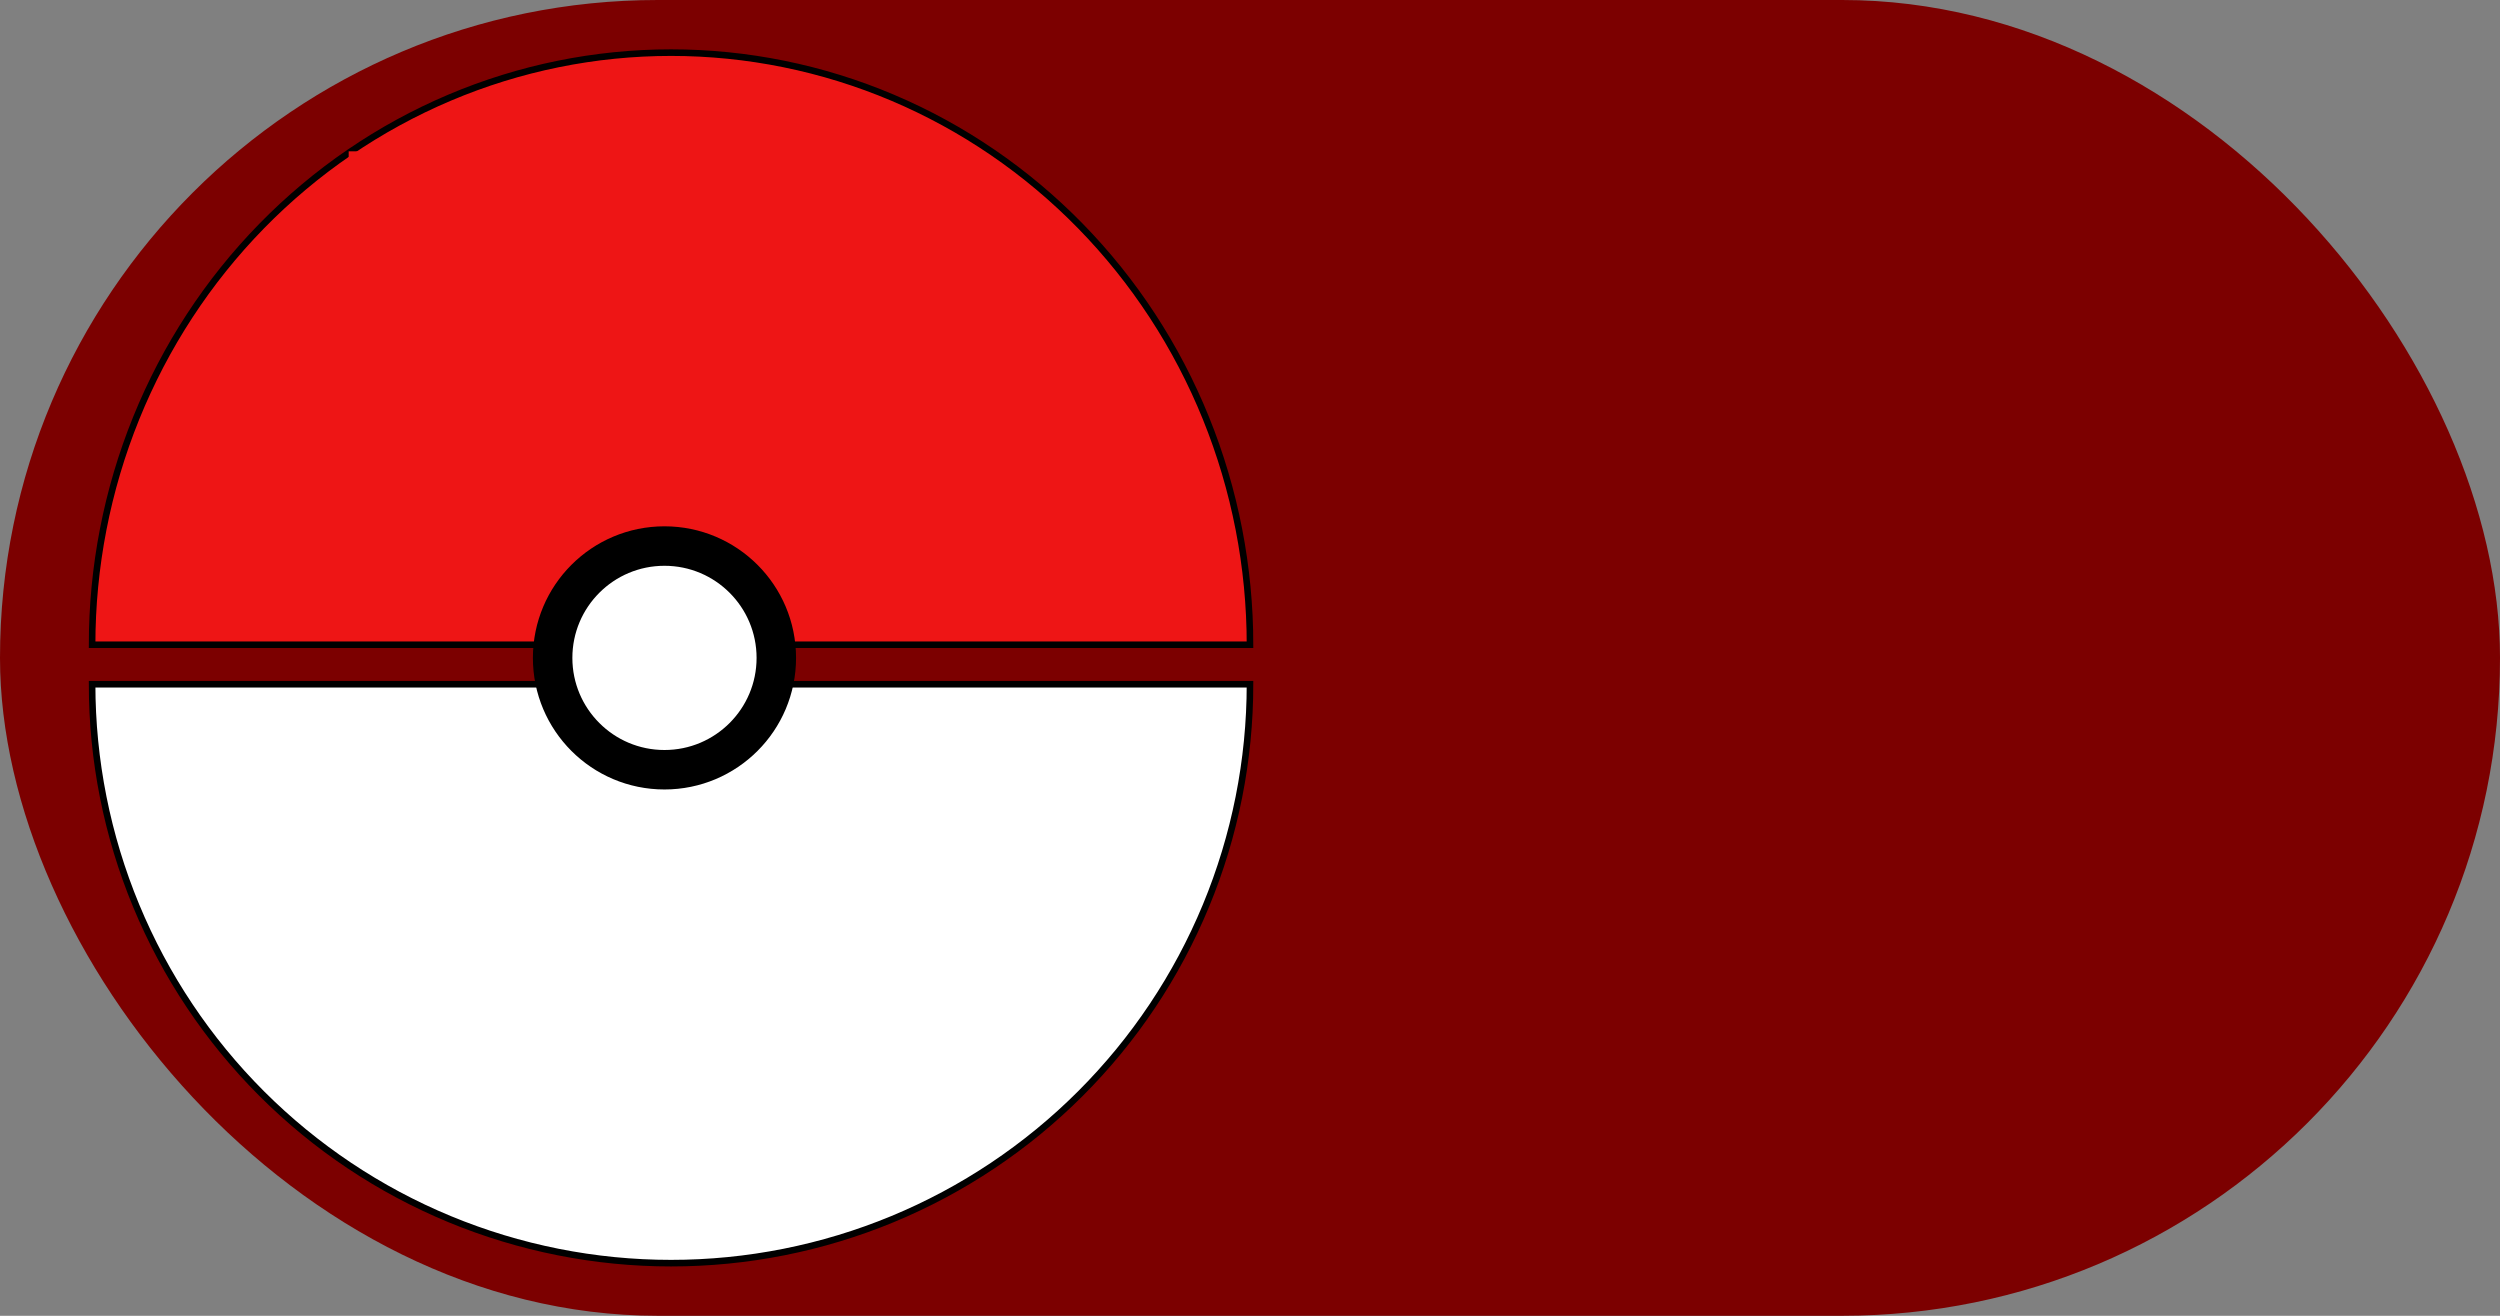 <svg width="380" height="200" viewBox="0 0 380 200" fill="none" xmlns="http://www.w3.org/2000/svg">
<rect x="0" y="0" width="380" height="200" fill="#808080" stroke="none"/>
<rect width="380" height="200" rx="100" fill="#7C0000"/>
<path d="M190 104C190 115.556 187.724 126.999 183.301 137.676C178.879 148.353 172.397 158.054 164.225 166.225C156.054 174.397 146.353 180.879 135.676 185.301C124.999 189.724 113.556 192 102 192C90.444 192 79.001 189.724 68.324 185.301C57.647 180.879 47.946 174.397 39.775 166.225C31.603 158.054 25.121 148.353 20.699 137.676C16.276 126.999 14 115.556 14 104L102 104H190Z" fill="white"/>
<path d="M190 104C190 115.556 187.724 126.999 183.301 137.676C178.879 148.353 172.397 158.054 164.225 166.225C156.054 174.397 146.353 180.879 135.676 185.301C124.999 189.724 113.556 192 102 192C90.444 192 79.001 189.724 68.324 185.301C57.647 180.879 47.946 174.397 39.775 166.225C31.603 158.054 25.121 148.353 20.699 137.676C16.276 126.999 14 115.556 14 104L102 104H190Z" stroke="black"/>
<path d="M190 98C190 86.181 187.724 74.478 183.301 63.559C178.879 52.639 172.397 42.718 164.225 34.36C156.054 26.003 146.353 19.374 135.676 14.851C124.999 10.328 113.556 8 102 8C90.444 8 79.001 10.328 68.324 14.851C57.647 19.374 47.946 26.003 39.775 34.36C31.603 42.718 25.121 52.639 20.699 63.559C16.276 74.478 14 86.181 14 98L102 98H190Z" fill="#EE1515"/>
<path d="M190 98C190 86.181 187.724 74.478 183.301 63.559C178.879 52.639 172.397 42.718 164.225 34.36C156.054 26.003 146.353 19.374 135.676 14.851C124.999 10.328 113.556 8 102 8C90.444 8 79.001 10.328 68.324 14.851C57.647 19.374 47.946 26.003 39.775 34.36C31.603 42.718 25.121 52.639 20.699 63.559C16.276 74.478 14 86.181 14 98L102 98H190Z" stroke="black"/>
<path d="M118 100C118 109.389 110.389 117 101 117C91.611 117 84 109.389 84 100C84 90.611 91.611 83 101 83C110.389 83 118 90.611 118 100Z" fill="white" stroke="black" stroke-width="6"/>
<line x1="67" y1="83" x2="67" y2="23" stroke="#EE1515" stroke-width="28"/>
<line x1="131" y1="83" x2="131" y2="23" stroke="#EE1515" stroke-width="28"/>
<path d="M160 35.318C152.252 28.242 143.054 22.63 132.931 18.8C122.807 14.971 111.957 13 101 13C90.043 13 79.193 14.971 69.069 18.8C58.946 22.63 49.748 28.242 42 35.318L61.362 53C66.567 48.246 72.747 44.476 79.548 41.903C86.349 39.33 93.639 38.006 101 38.006C108.361 38.006 115.651 39.33 122.452 41.903C129.253 44.476 135.433 48.246 140.638 53L160 35.318Z" fill="#EE1515"/>
</svg>
